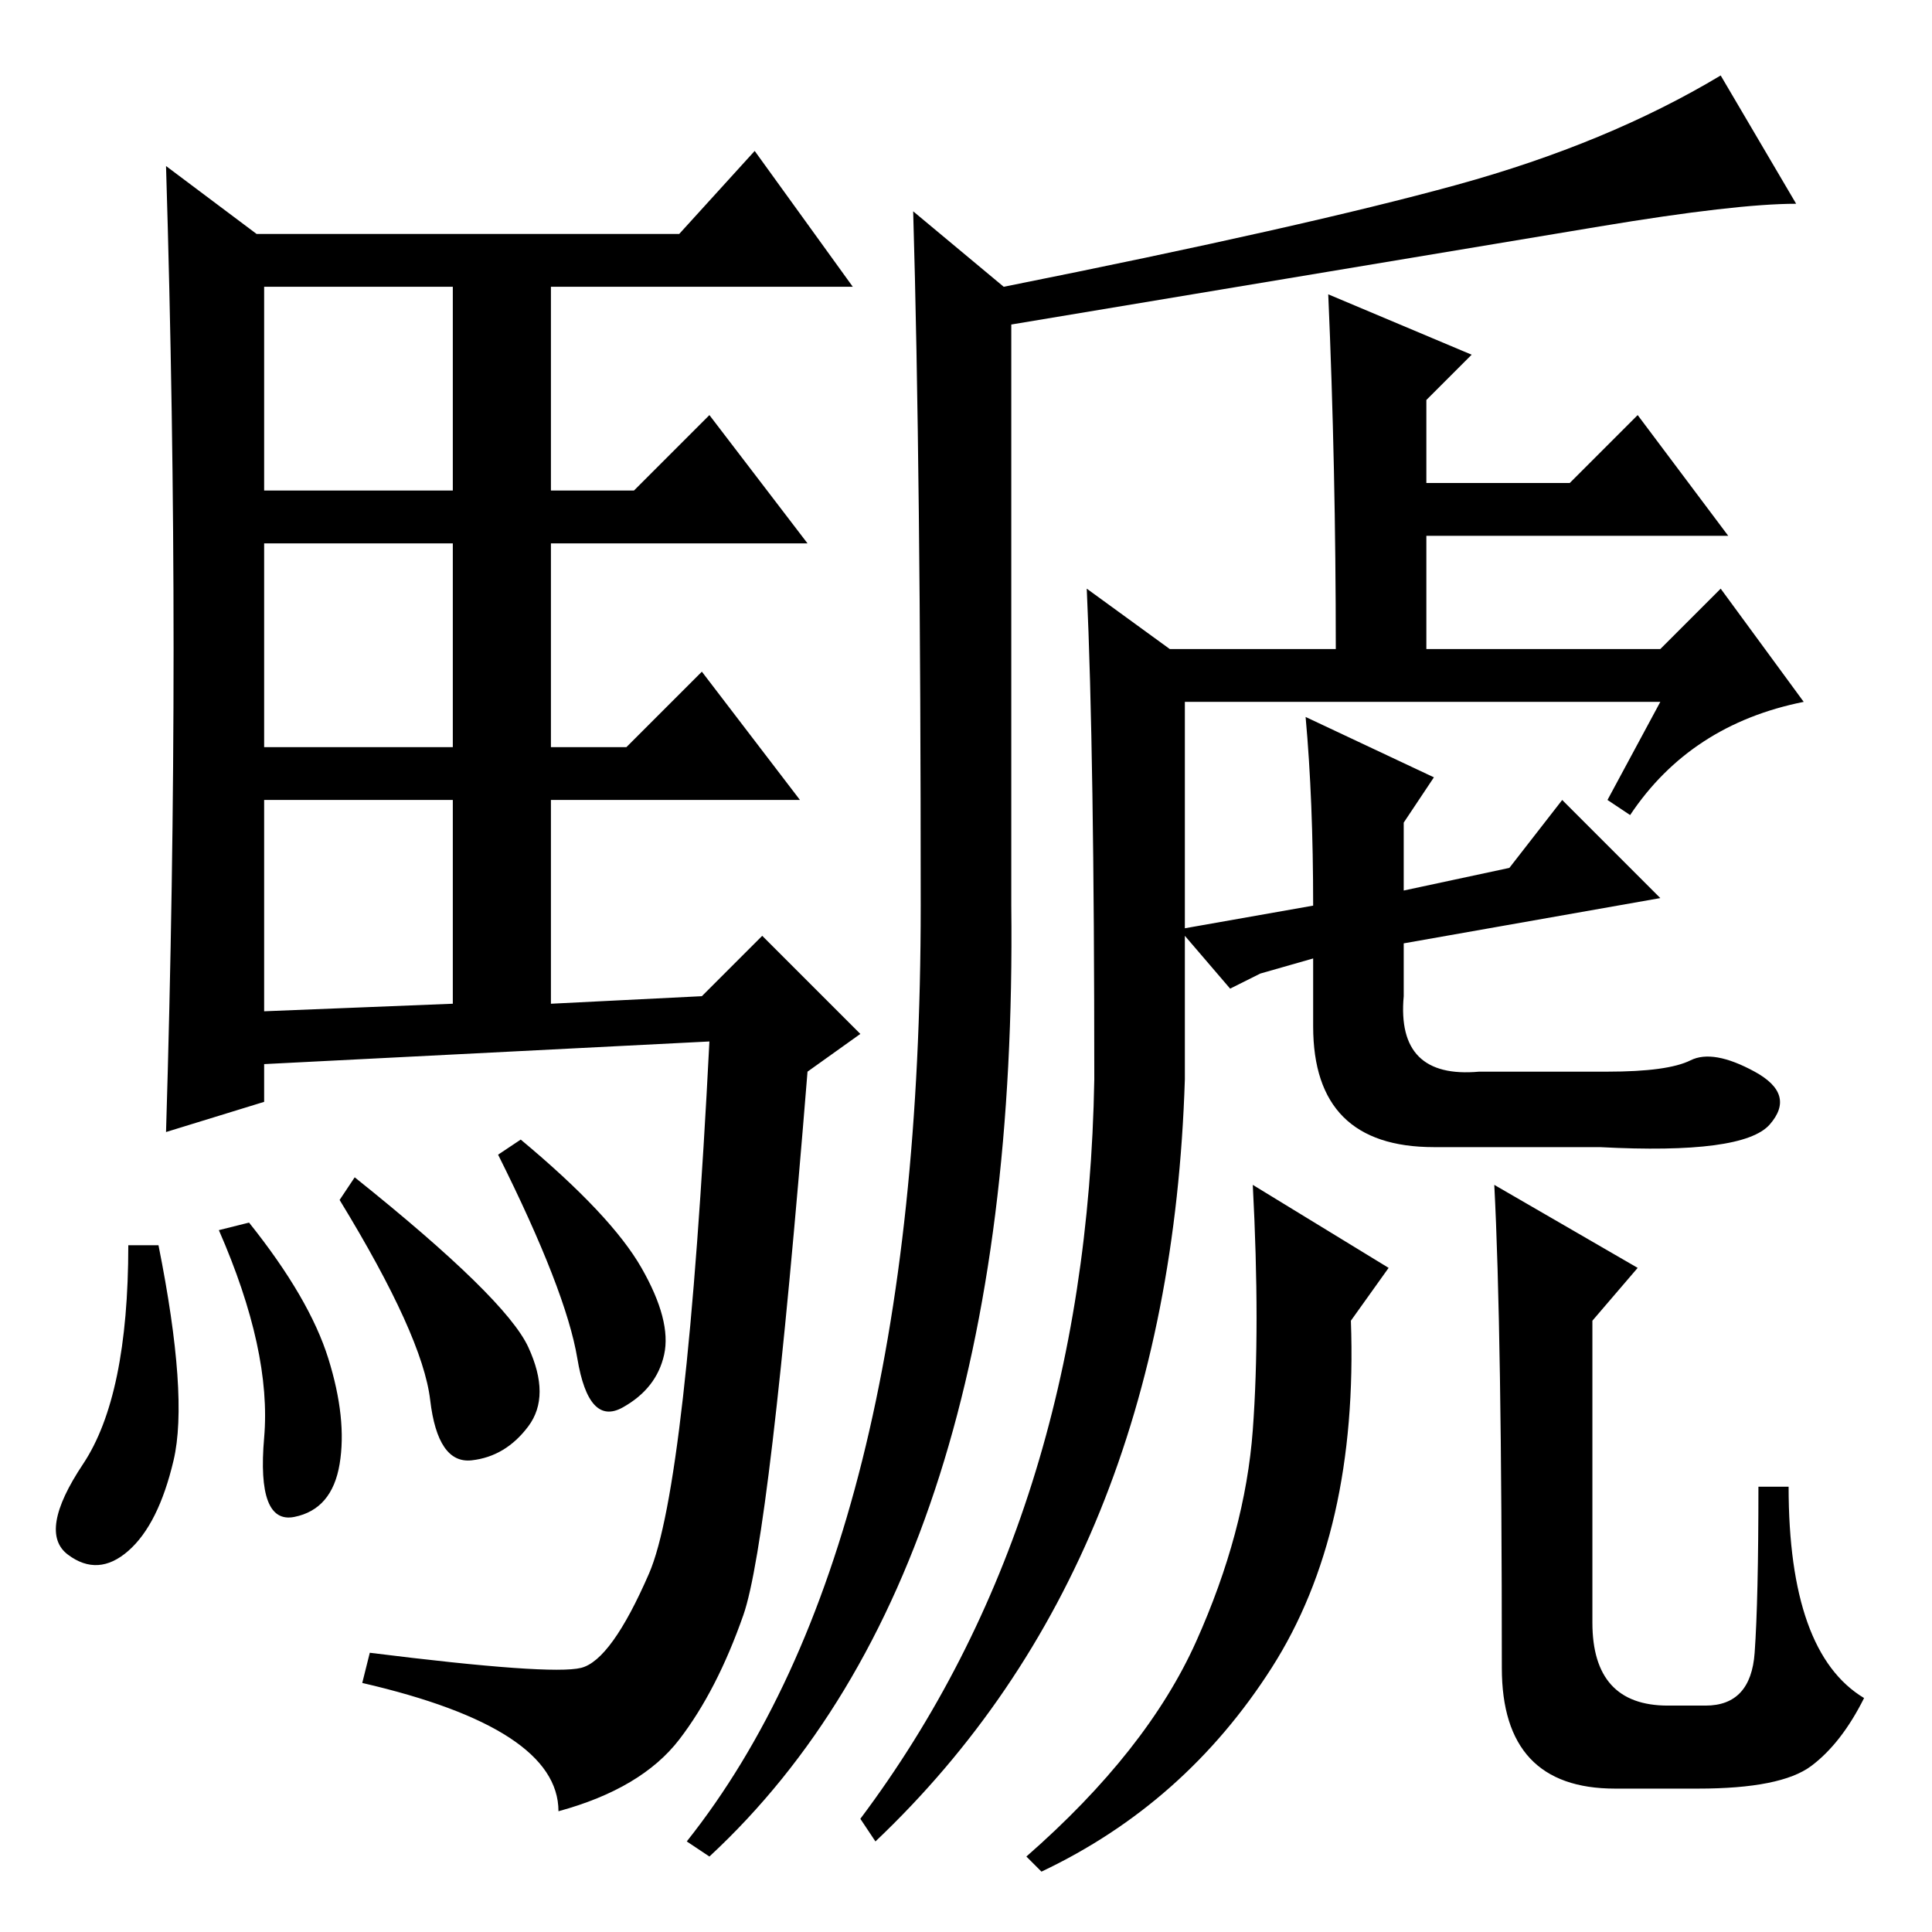 <?xml version="1.0" standalone="no"?>
<!DOCTYPE svg PUBLIC "-//W3C//DTD SVG 1.1//EN" "http://www.w3.org/Graphics/SVG/1.1/DTD/svg11.dtd" >
<svg xmlns="http://www.w3.org/2000/svg" xmlns:xlink="http://www.w3.org/1999/xlink" version="1.1" viewBox="0 -36 256 256">
  <g transform="matrix(1 0 0 -1 0 220)">
   <path fill="currentColor"
d="M23 170q0 31 -1 64l12 -9h56l10 11l13 -18h-40v-27h11l10 10l13 -17h-34v-27h10l10 10l13 -17h-33v-27l20 1l8 8l13 -13l-7 -5q-5 -62 -8.5 -72t-8.5 -16.5t-16 -9.5q0 11 -26 17l1 4q24 -3 28 -2t9 12.5t8 70.5l-59 -3v-5l-13 -4q1 33 1 64zM35 191h25v27h-25v-27z
M35 157h25v27h-25v-27zM35 122l25 1v27h-25v-28zM21 91q4 -20 2 -28.5t-6 -12t-8 -0.5t2 12t6 29h4zM33 94q8 -10 10.5 -18t1.5 -14t-6 -7t-4 10.5t-6 27.5zM47 100q20 -16 23 -22.5t0 -10.5t-7.5 -4.5t-5.5 8t-12 26.5zM69 105q12 -10 16 -17t3 -11.5t-5.5 -7t-6 6.5
t-10.5 27zM133 218q40 8 60 13.5t35 14.5l10 -17q-8 0 -26 -3l-78 -13v-77q1 -88 -40 -126l-3 2q31 39 31 124q0 58 -1 92zM220 163h-63v-30l17 3q0 14 -1 25l17 -8l-4 -6v-9l14 3l7 9l13 -13l-34 -6v-7q-1 -11 10 -10h17q8 0 11 1.5t8.5 -1.5t2 -7t-22.5 -3h-22
q-16 0 -16 16v9l-7 -2l-4 -2l-6 7v-19q-2 -64 -41 -101l-2 3q30 40 31 98q0 43 -1 65l11 -8h22q0 24 -1 47l19 -8l-6 -6v-11h19l9 9l12 -16h-40v-15h31l8 8l11 -15q-15 -3 -23 -15l-3 2zM179 81q1 -28 -10.5 -46t-30.5 -27l-2 2q16 14 22.5 28.5t7.5 28t0 32.5l18 -11z
M199 35q0 45 -1 64l19 -11l-6 -7v-40q0 -11 10 -11h5q6 0 6.5 7t0.5 22h4q0 -22 10 -28q-3 -6 -7 -9t-15 -3h-11q-15 0 -15 16z" />
  </g>

</svg>
